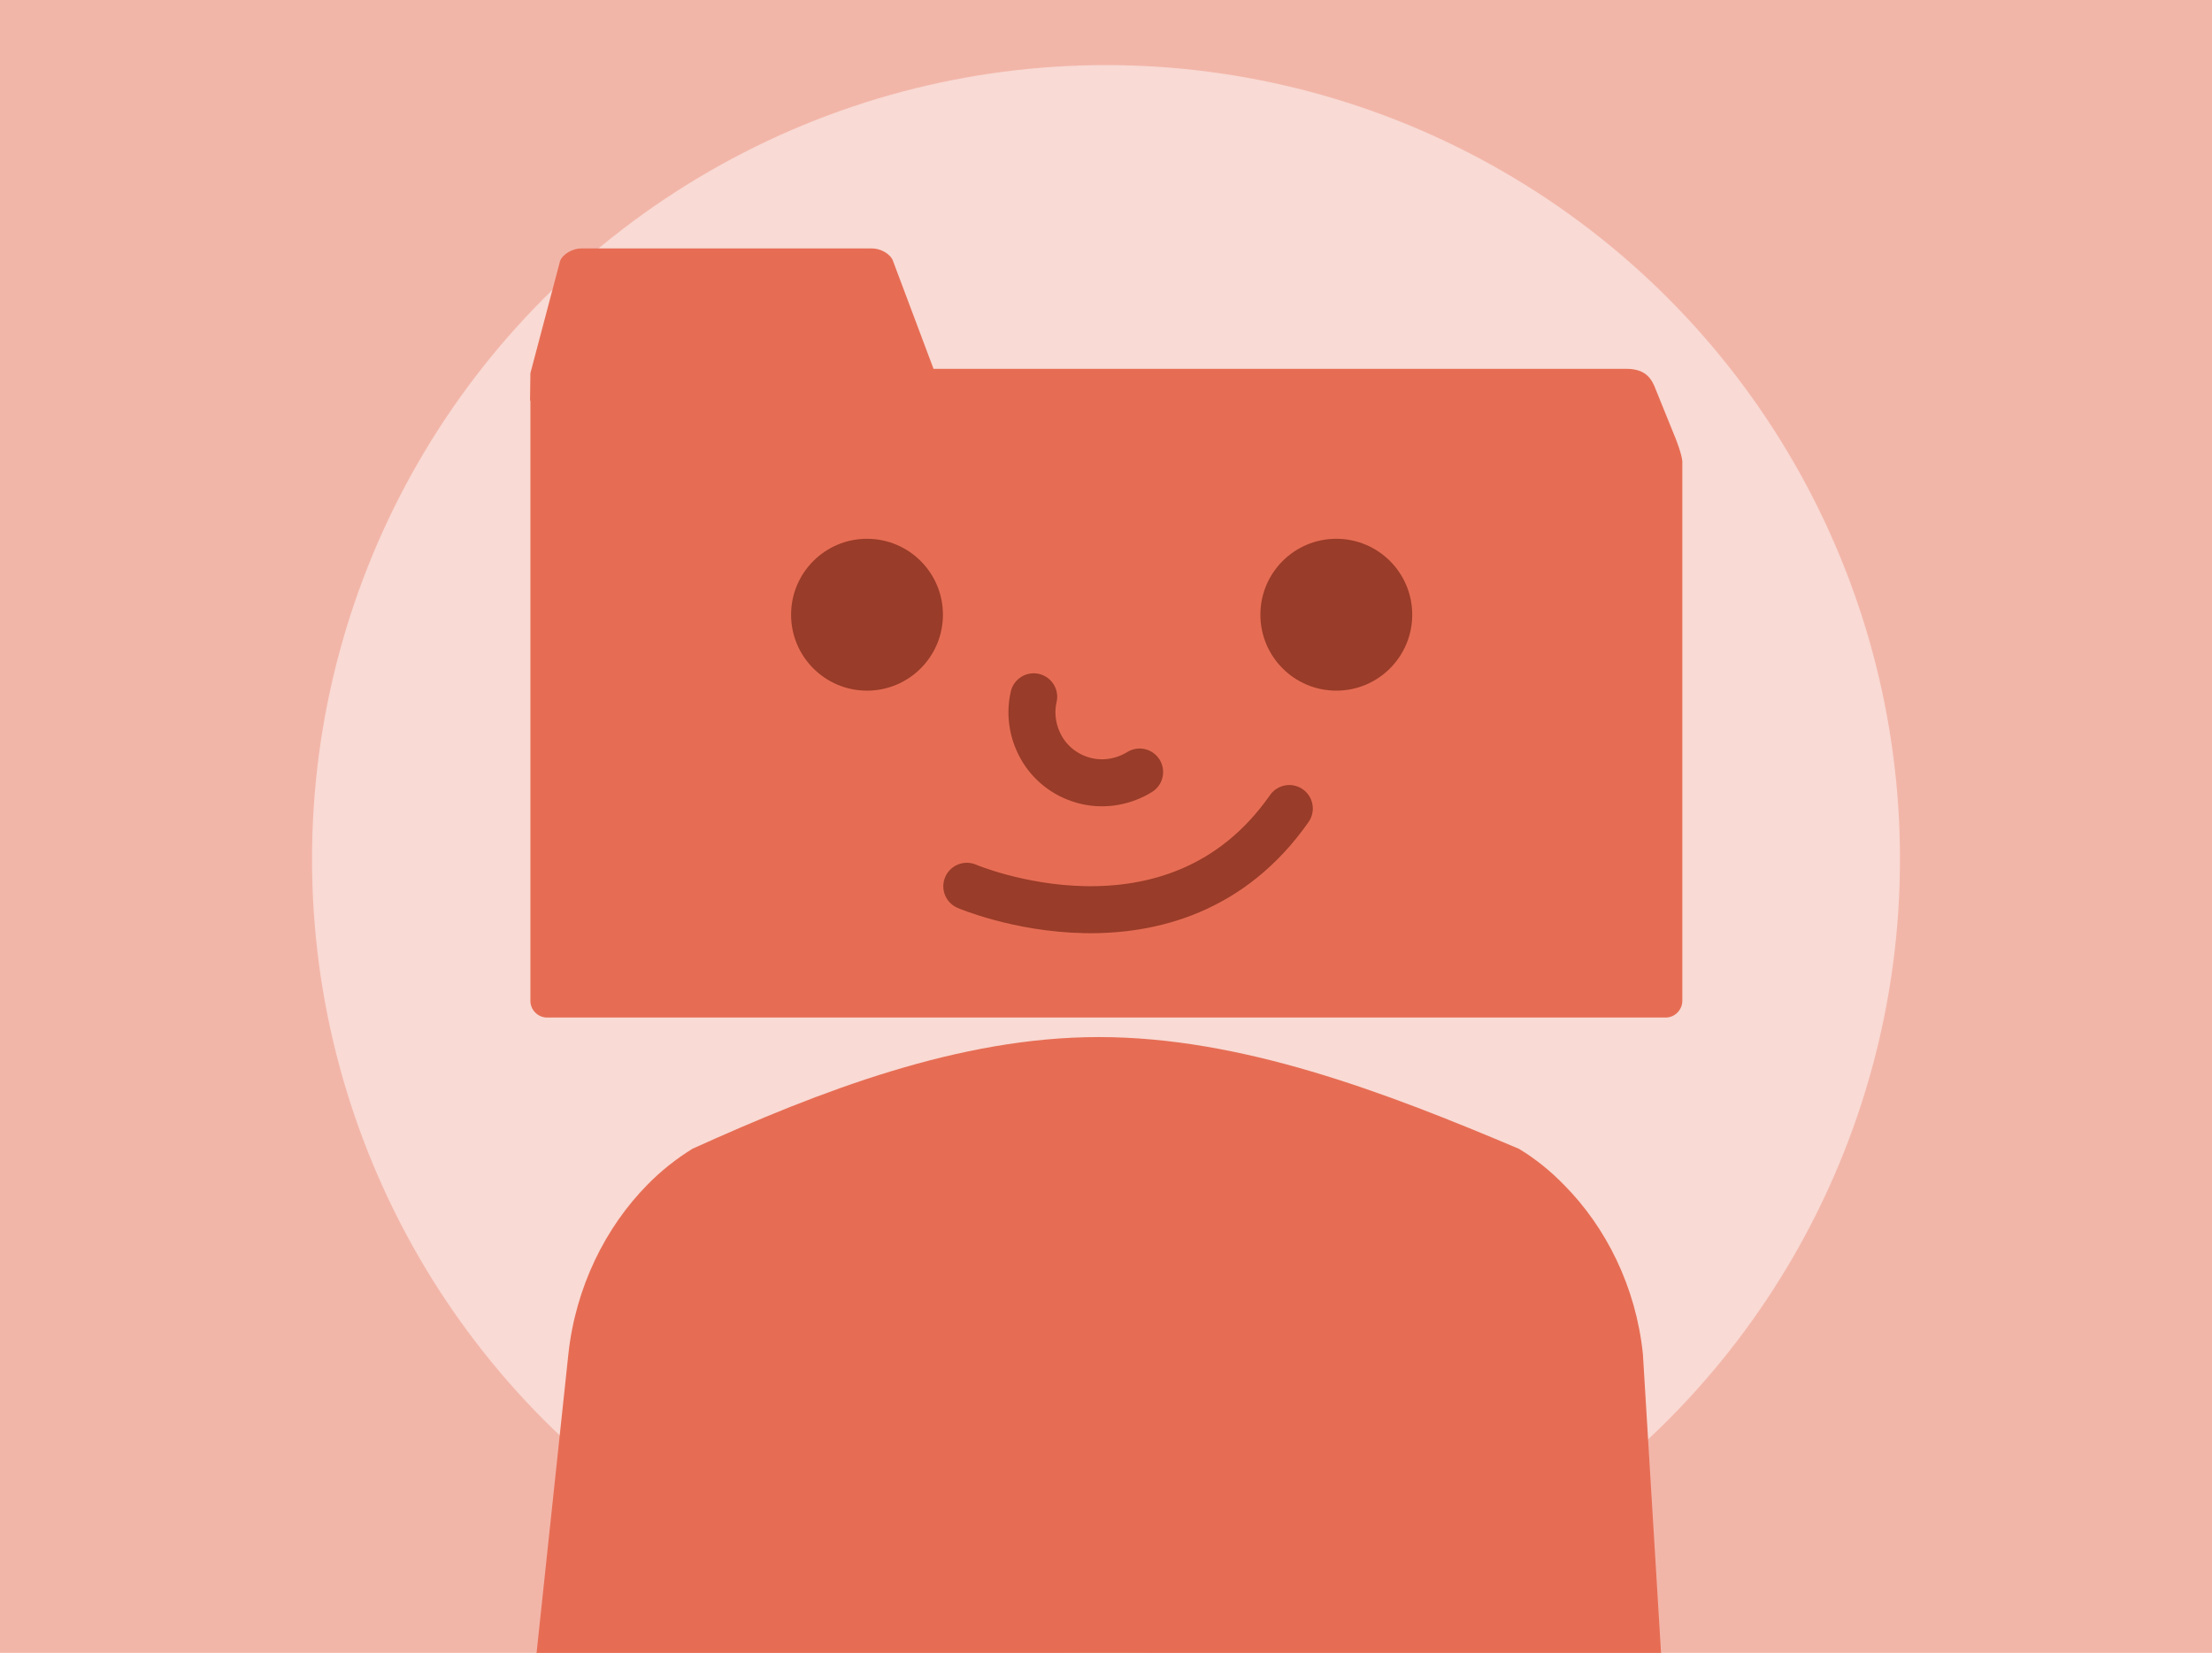 <?xml version="1.0" encoding="utf-8"?>
<!-- Generator: Adobe Illustrator 24.3.0, SVG Export Plug-In . SVG Version: 6.00 Build 0)  -->
<svg version="1.1" id="Layer_1" xmlns="http://www.w3.org/2000/svg" xmlns:xlink="http://www.w3.org/1999/xlink" x="0px" y="0px"
	 viewBox="0 0 611.8 457.1" style="enable-background:new 0 0 611.8 457.1;" xml:space="preserve">
<style type="text/css">
	.st0{fill:#F2B6A9;}
	.st1{fill:#F9DAD4;}
	.st2{fill:#E66D54;}
	.st3{fill:#993C29;}
	.st4{fill:none;stroke:#993C29;stroke-width:13;stroke-linecap:round;stroke-miterlimit:10;}
</style>
<rect class="st0" width="611.8" height="458.1"/>
<circle class="st1" cx="305.9" cy="237.6" r="219.6"/>
<path class="st2" d="M463.5,121.4l-6-14.8c-1.3-2.9-3.4-4.6-7.7-4.6H258.2L247,72.2c-0.7-2-3.4-3.5-5.9-3.5h-80.3
	c-2.5,0-5.2,1.6-5.9,3.5l-8.2,31l-0.1,7.6h0.1v166c0,2.5,2.1,4.6,4.6,4.6h309.4c2.5,0,4.6-2.1,4.6-4.6c0,0,0-147.3,0-149.2
	C465.2,125.7,463.5,121.4,463.5,121.4z"/>
<path class="st2" d="M148.3,458.1l8.9-83.6c2-18.6,10.3-35.1,21.8-46.8c3.8-3.9,8-7.2,12.5-10c35.6-16.1,73.9-30.9,112.4-30.9
	c39.5,0,79.1,15.2,116.2,30.9c4.5,2.7,8.7,6.1,12.5,10c11.6,11.7,19.9,28.2,21.8,46.8l5.2,85.6L148.3,458.1z"/>
<circle class="st3" cx="239.8" cy="170" r="21"/>
<circle class="st3" cx="369.6" cy="170" r="21"/>
<path class="st4" d="M267.4,245.1c0,0,57.1,24.4,89.2-21.5"/>
<path class="st4" d="M315.2,213.5c-4.2,2.6-9.5,3.7-14.7,2.5s-9.5-4.4-12.1-8.6s-3.7-9.5-2.5-14.7"/>
</svg>
